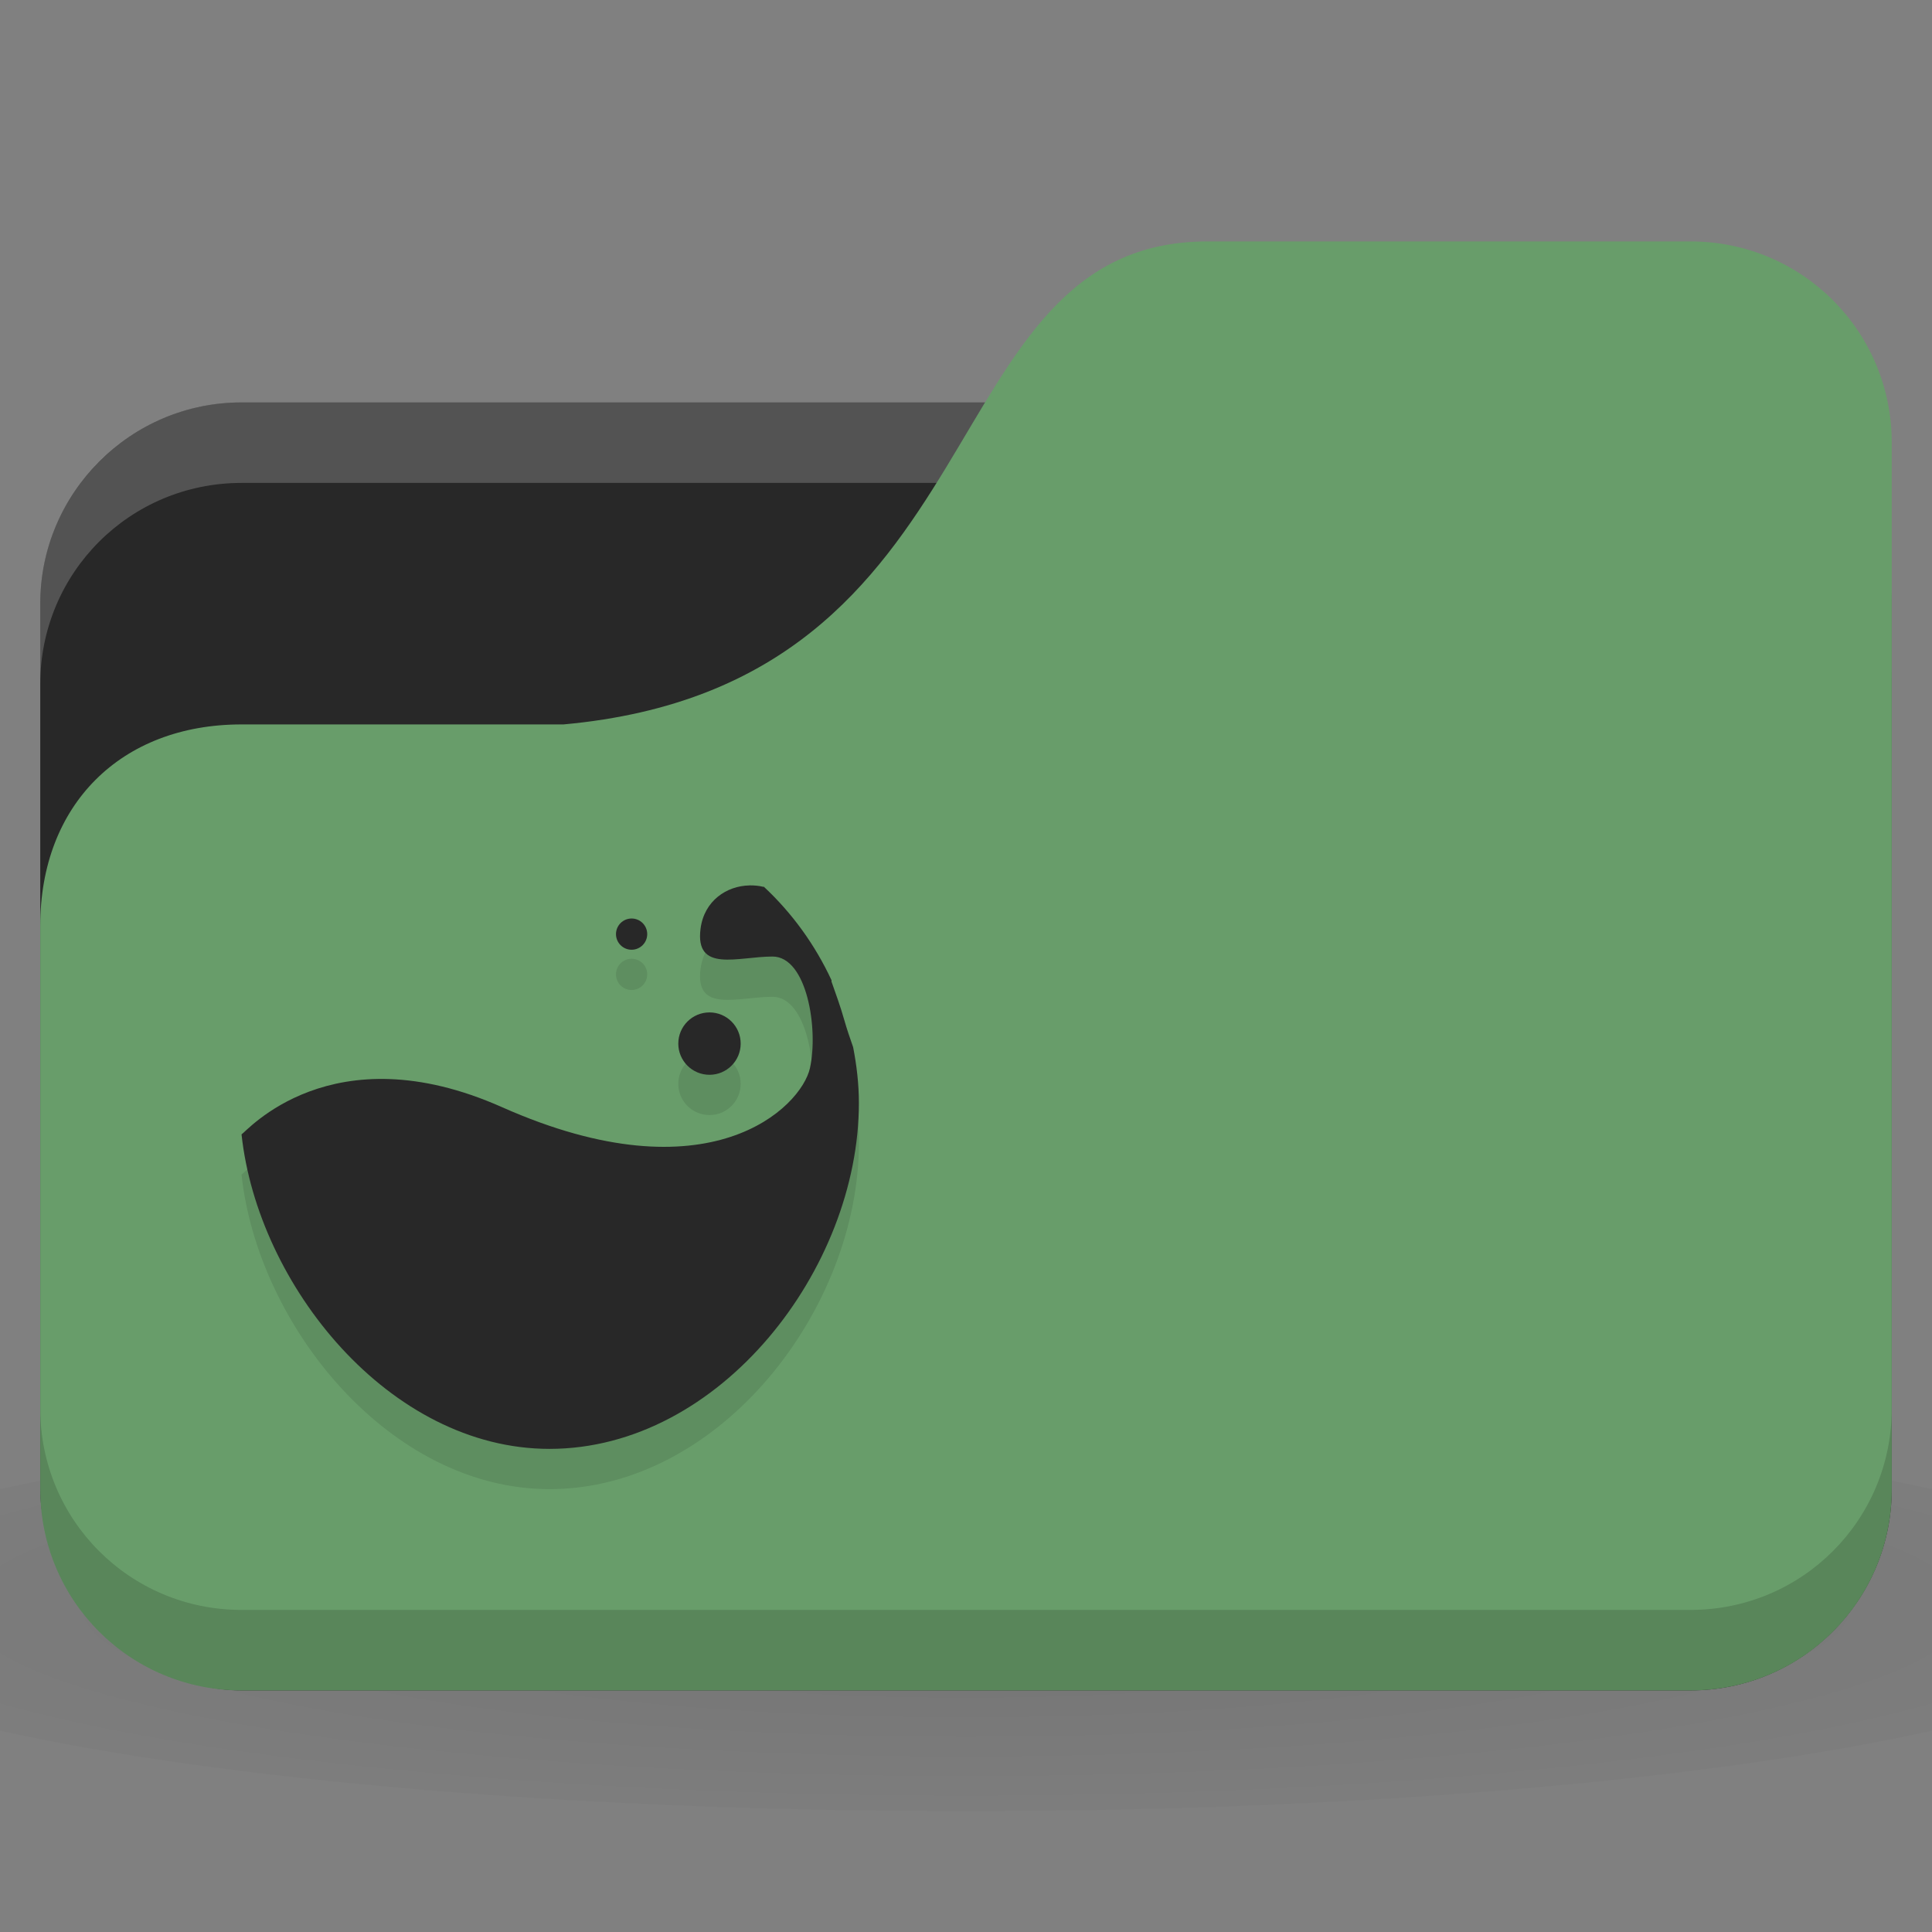 <svg xmlns="http://www.w3.org/2000/svg" viewBox="0 0 48 48">
 <rect x="0" y="0" width="48" height="48" fill="#808080" stroke="none"/>
 <defs>
  <radialGradient r="24" cy="40.5" cx="24" gradientTransform="matrix(1.25,0,0,0.208,-6,1035.925)" gradientUnits="userSpaceOnUse" id="radialGradient3237">
   <stop style="stop-color:#000;stop-opacity:1"/>
   <stop offset="1" style="stop-color:#000;stop-opacity:0.196"/>
  </radialGradient>
 </defs>
 <g transform="translate(0,-1004.362)">
  <path d="m 24 1039.36 c -9.827 0 -18.528 0.783 -24 2 l 0 6 c 5.472 1.217 14.173 2 24 2 9.827 0 18.528 -0.783 24 -2 l 0 -6 c -5.472 -1.217 -14.173 -2 -24 -2 z" style="fill:url(#radialGradient3237);opacity:0.1;fill-opacity:1;stroke:none"/>
  <rect width="46" height="32" x="1" y="1014.36" rx="5" style="fill:#282828;fill-opacity:1;stroke:none"/>
  <path d="m 6 1014.36 c -2.77 0 -5 2.23 -5 5 l 0 2 c 0 -2.77 2.23 -5 5 -5 l 36 0 c 2.77 0 5 2.23 5 5 l 0 -2 c 0 -2.77 -2.23 -5 -5 -5 l -36 0 z" style="fill:#fff;opacity:0.2;fill-opacity:1;stroke:none"/>
  <path d="m 6 1022.36 8 0 c 11 -1 9 -12 16 -12 l 12 0 c 2.77 0 5 2.23 5 5 l 0 26 c 0 2.77 -2.23 5 -5 5 l -36 0 c -2.77 0 -5 -2.23 -5 -5 l 0 -14 c 0 -3 2 -5 5 -5 z" style="fill:#689d6a;fill-opacity:1;stroke:none"/>
  <path d="m 1 1039.36 0 2 c 0 2.77 2.23 5 5 5 l 36 0 c 2.77 0 5 -2.23 5 -5 l 0 -2 c 0 2.77 -2.23 5 -5 5 l -36 0 c -2.77 0 -5 -2.23 -5 -5 z" style="fill:#000;opacity:0.15;fill-opacity:1;stroke:none"/>
  <path d="m 18.621 1027.36 c -0.568 0.01 -1.126 0.381 -1.216 1.074 -0.143 1.109 0.93 0.693 1.788 0.693 0.858 0 1.144 1.802 0.93 2.772 -0.215 0.97 -2.495 3.262 -7.651 0.97 -4.245 -1.887 -6.364 0.626 -6.471 0.676 0.402 3.749 3.677 7.814 7.651 7.814 4.245 0 7.687 -4.479 7.687 -8.594 0 -0.473 -0.056 -0.938 -0.143 -1.386 -0.079 -0.226 -0.157 -0.452 -0.215 -0.658 -0.104 -0.369 -0.221 -0.681 -0.322 -0.97 -0.004 -0.01 0.004 -0.025 0 -0.035 -0.406 -0.875 -0.976 -1.666 -1.68 -2.322 -0.003 -0.01 -0.015 0.01 -0.018 0 -0.11 -0.027 -0.226 -0.036 -0.34 -0.035 z" style="fill:#000;fill-opacity:0.098;color:#000"/>
  <path d="m 18.621 1026.36 c -0.568 0.01 -1.126 0.381 -1.216 1.074 -0.143 1.109 0.93 0.693 1.788 0.693 0.858 0 1.144 1.802 0.93 2.772 -0.215 0.97 -2.495 3.262 -7.651 0.97 -4.245 -1.887 -6.364 0.626 -6.471 0.676 0.402 3.749 3.677 7.814 7.651 7.814 4.245 0 7.687 -4.479 7.687 -8.594 0 -0.473 -0.056 -0.938 -0.143 -1.386 -0.079 -0.226 -0.157 -0.452 -0.215 -0.658 -0.104 -0.369 -0.221 -0.681 -0.322 -0.97 -0.004 -0.01 0.004 -0.025 0 -0.035 -0.406 -0.875 -0.976 -1.666 -1.68 -2.322 -0.003 -0.01 -0.015 0.01 -0.018 0 -0.11 -0.027 -0.226 -0.036 -0.34 -0.035 z" style="fill:#282828;opacity:1;fill-opacity:1;color:#000"/>
  <path d="m 18.402 1031.29 c 0 0.428 -0.347 0.775 -0.775 0.775 -0.428 0 -0.775 -0.347 -0.775 -0.775 0 -0.428 0.347 -0.775 0.775 -0.775 0.428 0 0.775 0.347 0.775 0.775 z" style="fill:#000;fill-opacity:0.098;color:#000"/>
  <path d="m 18.402 1030.29 c 0 0.428 -0.347 0.775 -0.775 0.775 -0.428 0 -0.775 -0.347 -0.775 -0.775 0 -0.428 0.347 -0.775 0.775 -0.775 0.428 0 0.775 0.347 0.775 0.775 z" style="fill:#282828;opacity:1;fill-opacity:1;color:#000"/>
  <path d="m 16.08 1028.57 c 0 0.214 -0.174 0.388 -0.388 0.388 -0.214 0 -0.388 -0.174 -0.388 -0.388 0 -0.214 0.174 -0.388 0.388 -0.388 0.214 0 0.388 0.173 0.388 0.388 z" style="fill:#000;fill-opacity:0.098;color:#000"/>
  <path d="m 16.08 1027.57 c 0 0.214 -0.174 0.388 -0.388 0.388 -0.214 0 -0.388 -0.174 -0.388 -0.388 0 -0.214 0.174 -0.388 0.388 -0.388 0.214 0 0.388 0.173 0.388 0.388 z" style="fill:#282828;opacity:1;fill-opacity:1;color:#000"/>
 </g>
</svg>
